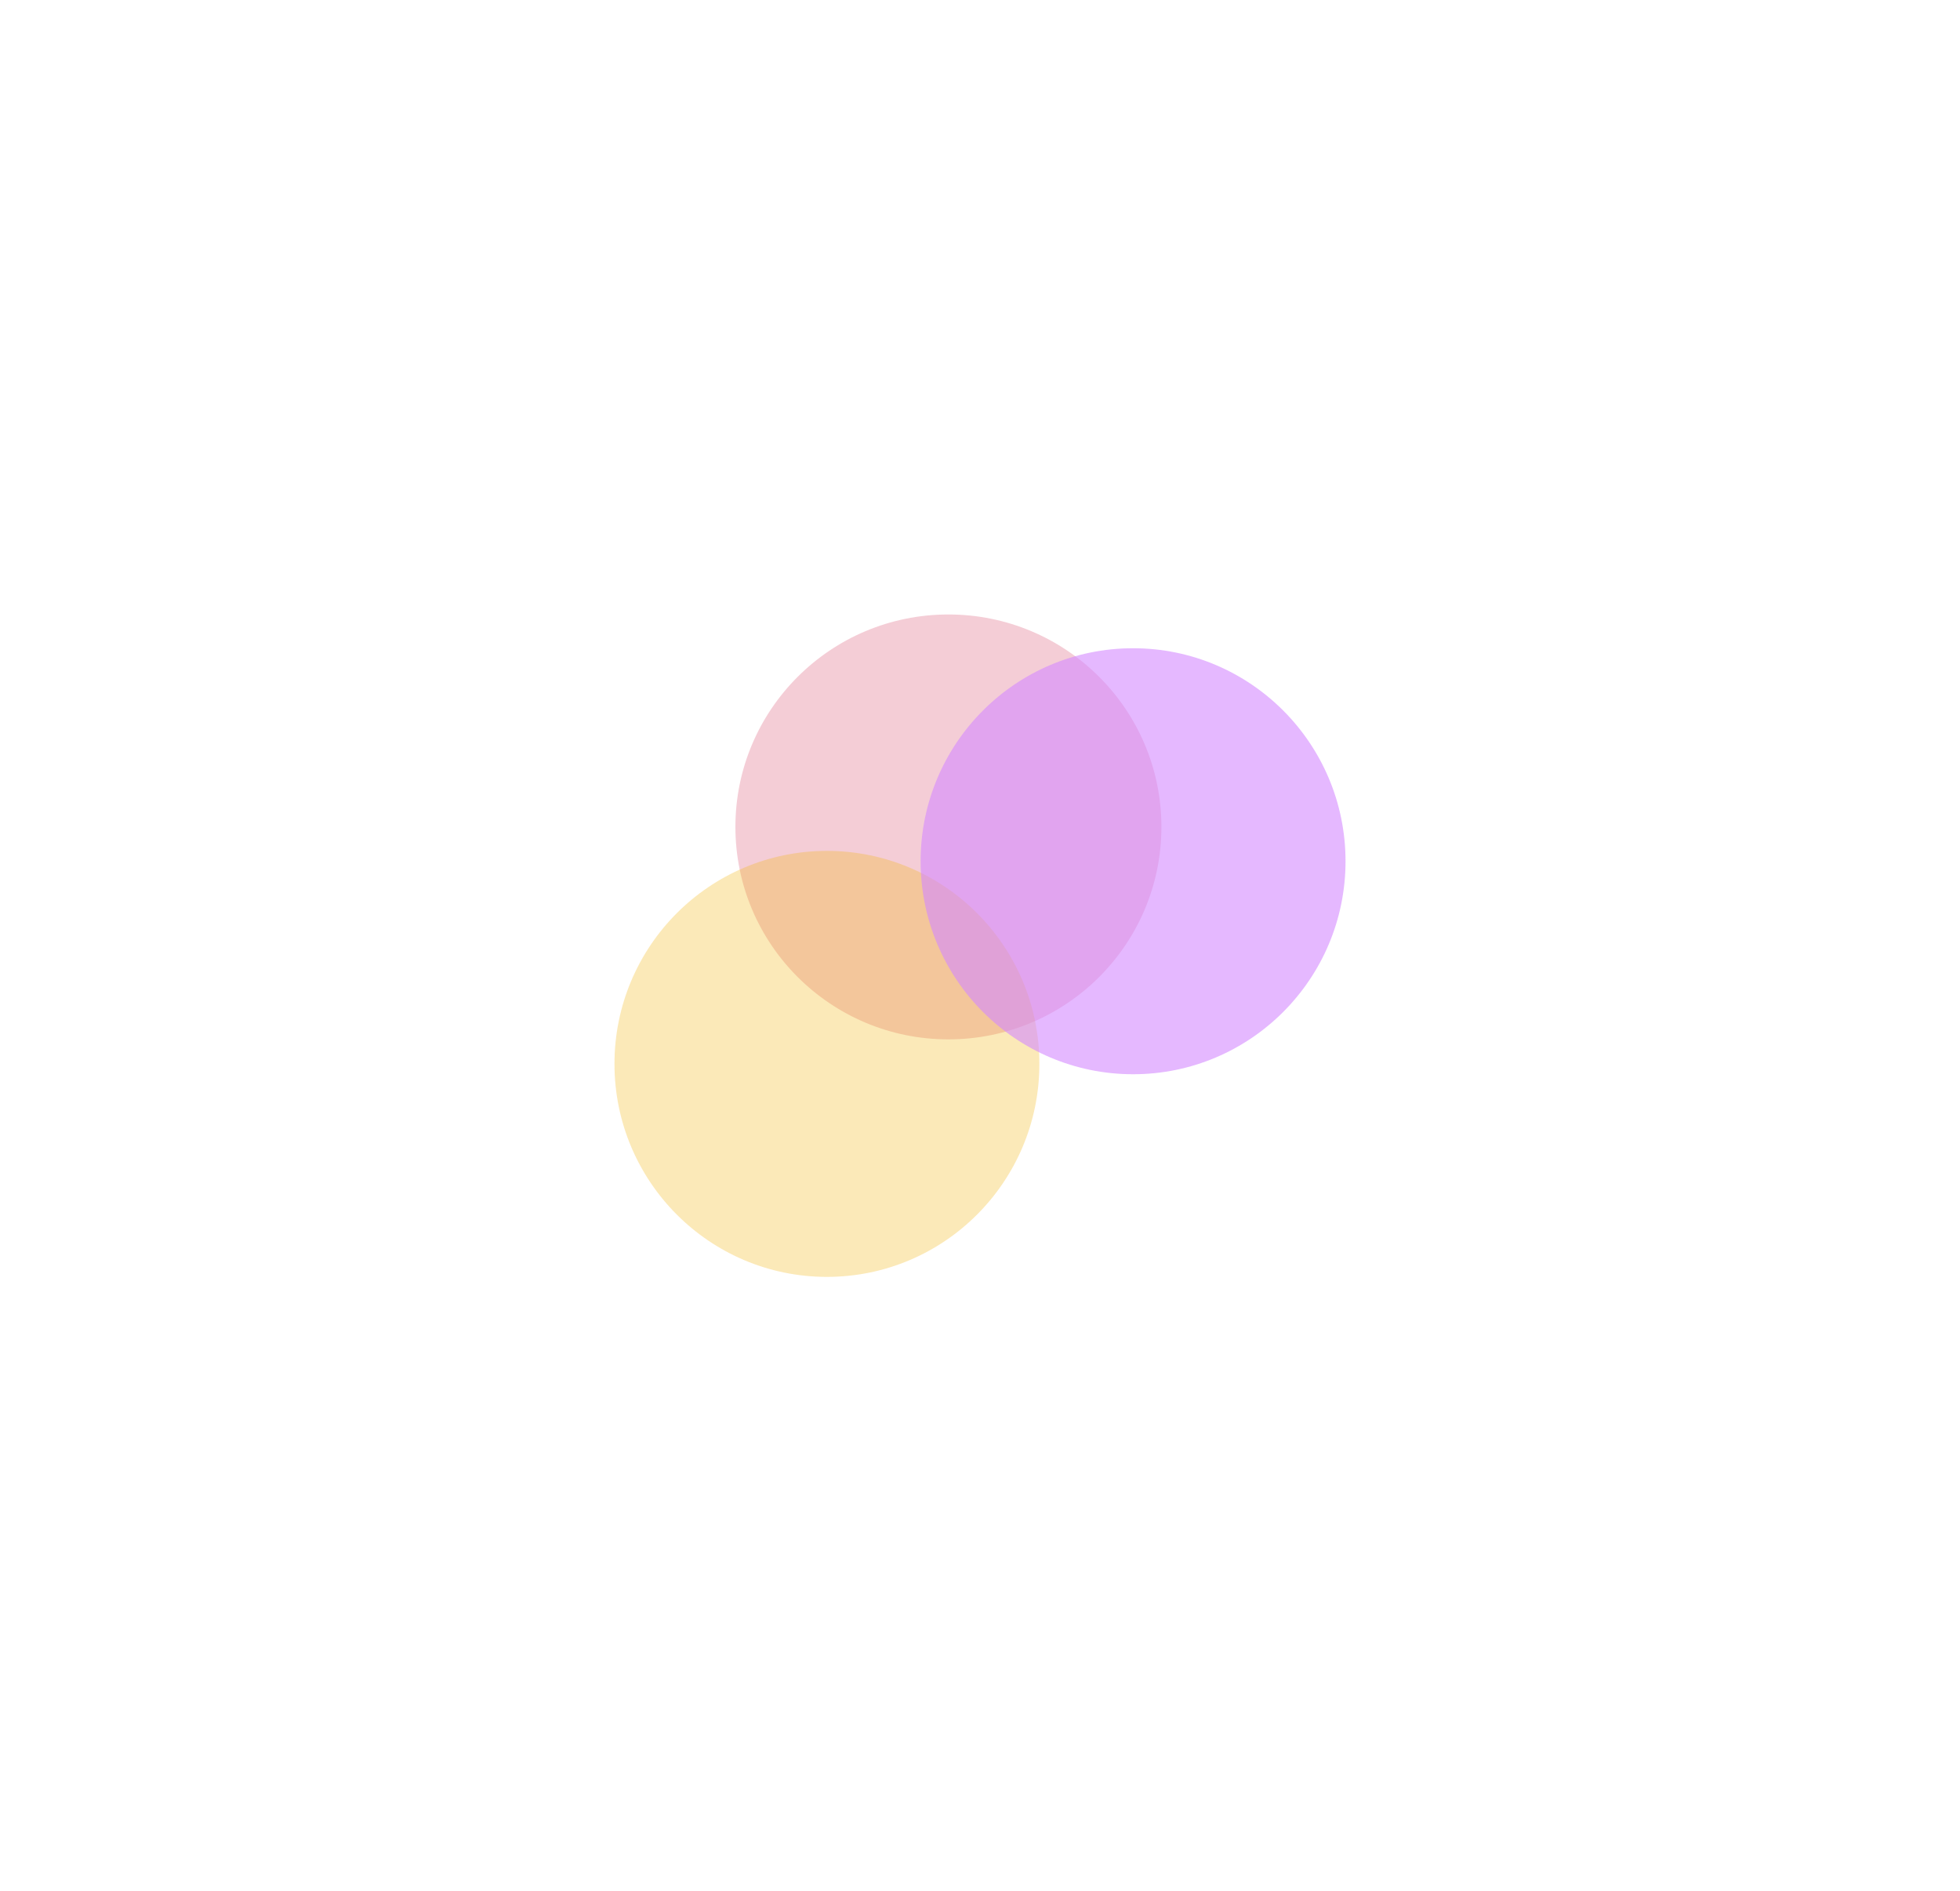 <svg width="1799" height="1736" viewBox="0 0 1799 1736" fill="none" xmlns="http://www.w3.org/2000/svg">
<g filter="url(#filter0_f_1_1378)">
<ellipse cx="870.5" cy="759" rx="195.5" ry="195" fill="#F4CDD6"/>
</g>
<g opacity="0.3" filter="url(#filter1_f_1_1378)">
<ellipse cx="759" cy="976.5" rx="195" ry="195.5" fill="#F3B411"/>
</g>
<g opacity="0.6" filter="url(#filter2_f_1_1378)">
<ellipse cx="1040" cy="790.5" rx="195" ry="195.5" fill="#D388FF"/>
</g>
<defs>
<filter id="filter0_f_1_1378" x="111" y="0" width="1519" height="1518" filterUnits="userSpaceOnUse" color-interpolation-filters="sRGB">
<feFlood flood-opacity="0" result="BackgroundImageFix"/>
<feBlend mode="normal" in="SourceGraphic" in2="BackgroundImageFix" result="shape"/>
<feGaussianBlur stdDeviation="282" result="effect1_foregroundBlur_1_1378"/>
</filter>
<filter id="filter1_f_1_1378" x="0" y="217" width="1518" height="1519" filterUnits="userSpaceOnUse" color-interpolation-filters="sRGB">
<feFlood flood-opacity="0" result="BackgroundImageFix"/>
<feBlend mode="normal" in="SourceGraphic" in2="BackgroundImageFix" result="shape"/>
<feGaussianBlur stdDeviation="282" result="effect1_foregroundBlur_1_1378"/>
</filter>
<filter id="filter2_f_1_1378" x="281" y="31" width="1518" height="1519" filterUnits="userSpaceOnUse" color-interpolation-filters="sRGB">
<feFlood flood-opacity="0" result="BackgroundImageFix"/>
<feBlend mode="normal" in="SourceGraphic" in2="BackgroundImageFix" result="shape"/>
<feGaussianBlur stdDeviation="282" result="effect1_foregroundBlur_1_1378"/>
</filter>
</defs>
</svg>
